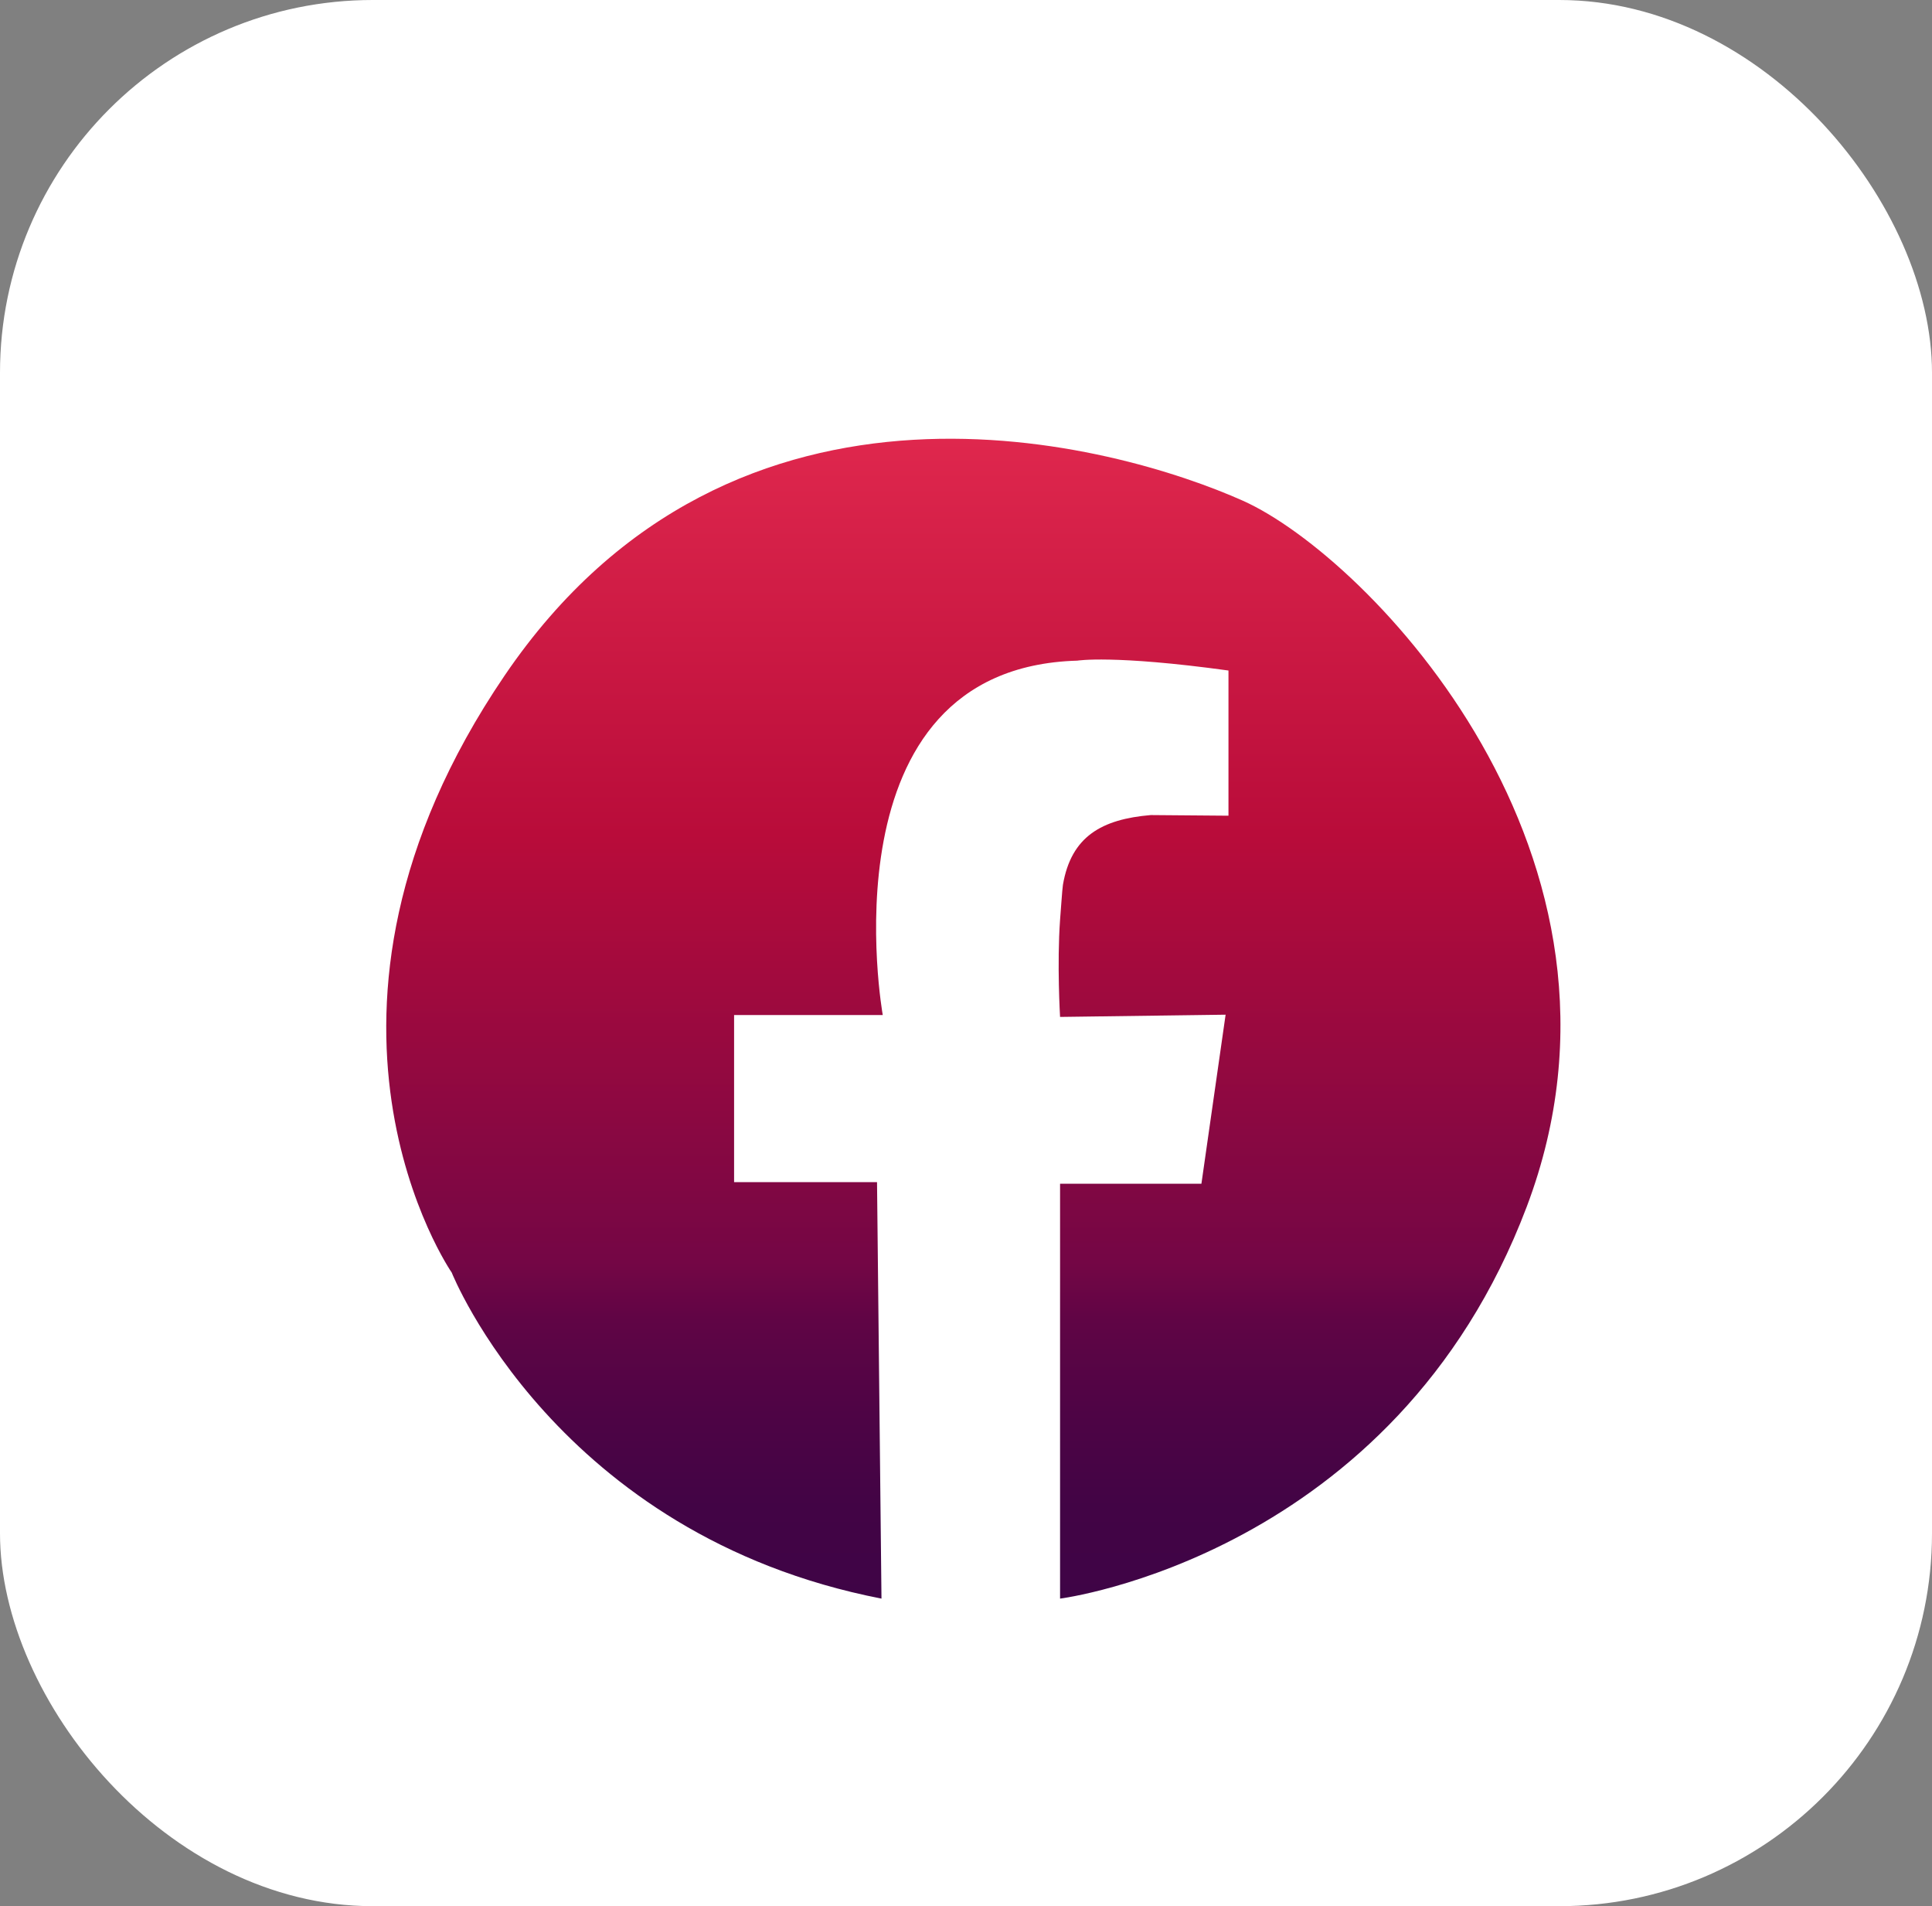 <?xml version="1.0" encoding="UTF-8"?><svg id="a" xmlns="http://www.w3.org/2000/svg" xmlns:xlink="http://www.w3.org/1999/xlink" viewBox="0 0 60.69 59.87"><rect x="0" y="0" width="60.69" height="59.87" fill="#808080" stroke="none"/><defs><style>.c{fill:#fff;}.d{fill:url(#b);}</style><linearGradient id="b" x1="30.57" y1="13.8" x2="30.57" y2="50.22" gradientTransform="matrix(1, 0, 0, 1, 0, 0)" gradientUnits="userSpaceOnUse"><stop offset="0" stop-color="#df274d"/><stop offset=".34" stop-color="#b90c3a"/><stop offset=".71" stop-color="#740645"/><stop offset=".76" stop-color="#600545"/><stop offset=".84" stop-color="#4e0445"/><stop offset=".92" stop-color="#420445"/><stop offset="1" stop-color="#3f0446"/></linearGradient></defs><rect class="c" width="60.69" height="59.87" rx="11.71" ry="11.71"/><path class="d" d="M27.69,50.22l-.14-13.09h-4.49v-5.25h4.67s-1.96-10.9,6.11-11.13c0,0,1.12-.19,4.75,.31v4.56l-2.44-.02c-1.54,.13-2.5,.67-2.76,2.19-.02,.1-.08,1-.09,1.1-.1,1.39,0,3.05,0,3.05l5.2-.07-.76,5.31h-4.44v13.03s10.51-1.33,14.66-12.31-4.97-20.4-8.91-22.17c-3.94-1.76-15.95-5.18-23.2,5.49-7.25,10.67-1.66,18.75-1.66,18.75,0,0,3.28,8.25,13.5,10.24Z"/></svg>
